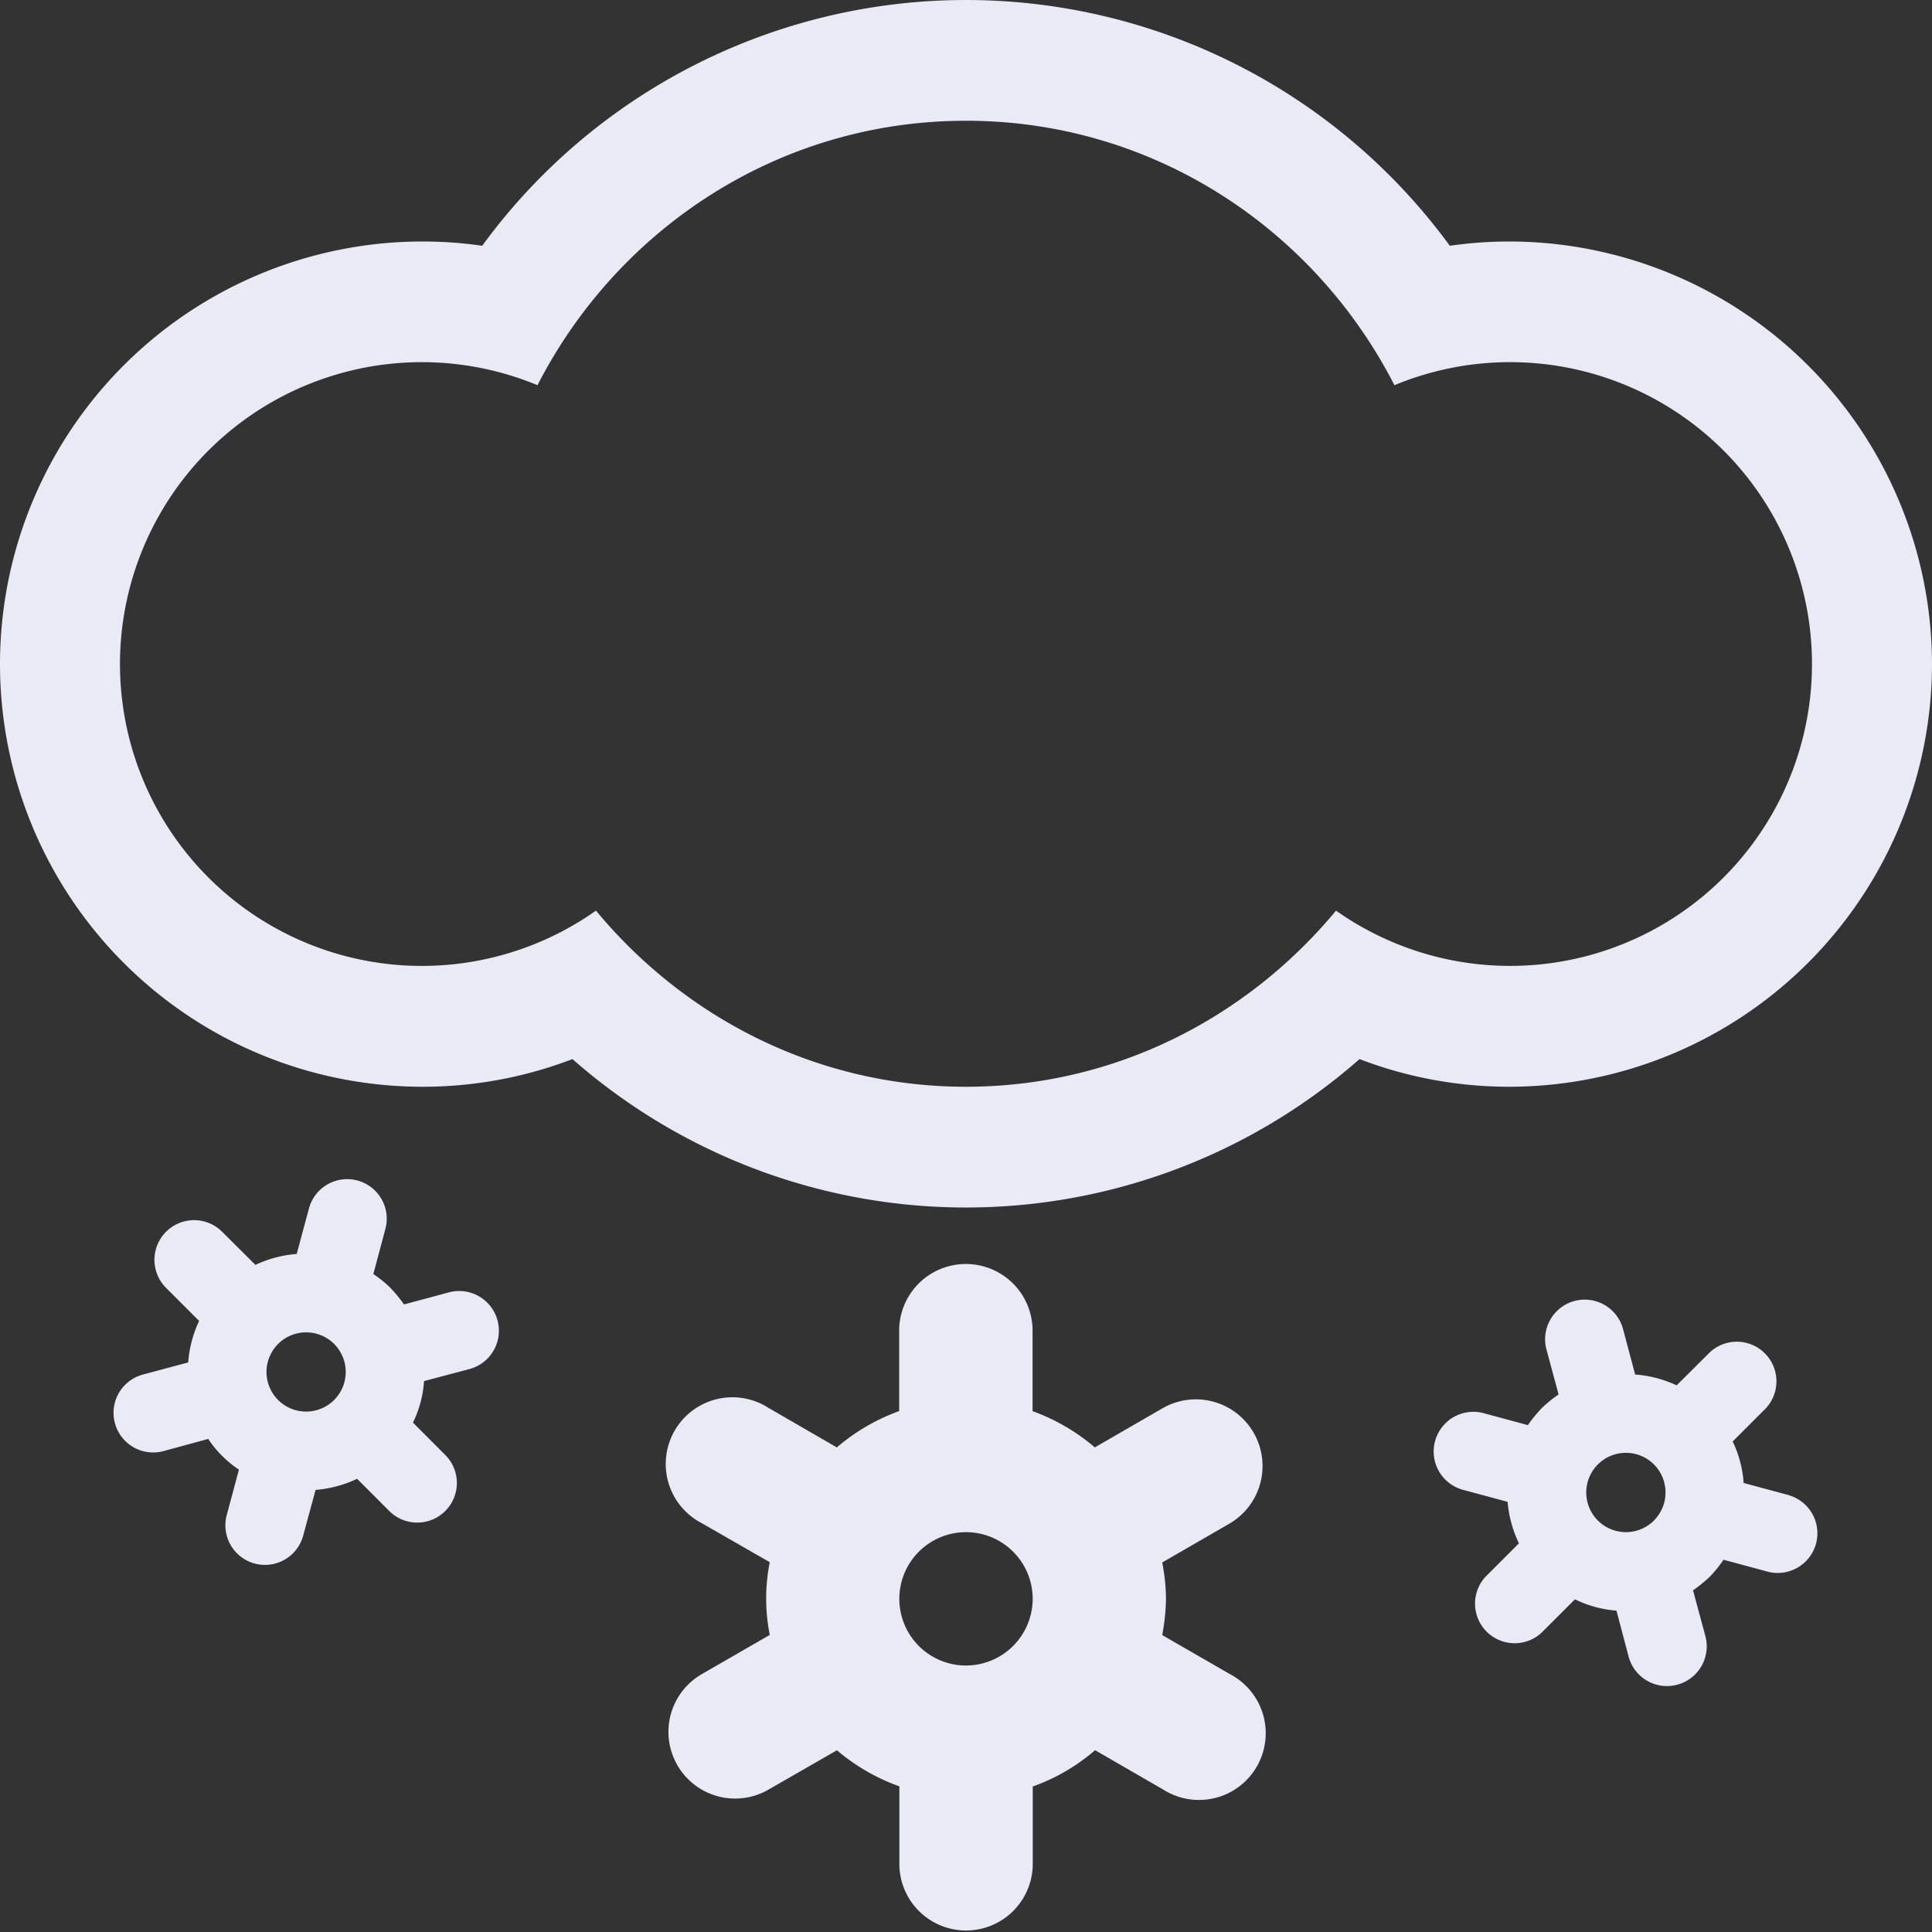 <svg id="Layer_1" data-name="Layer 1" xmlns="http://www.w3.org/2000/svg" viewBox="0 0 512 512"><rect x="0" y="0" width="512" height="512" fill="#333333" stroke="none"/><defs><style>.cls-1{fill:#E8EAF6;}</style></defs><title>snow</title><path class="cls-1" d="M326,443.69l-18-10.38a56,56,0,0,0,1-9.62,52.11,52.11,0,0,0-1-9.62l18-10.4a17.67,17.67,0,0,0-17.67-30.6l-18.19,10.5a53.18,53.18,0,0,0-16.5-9.6v-20.9a17.68,17.68,0,1,0-35.35,0v20.88a52.93,52.93,0,0,0-16.52,9.63l-18.15-10.5A17.67,17.67,0,1,0,186,403.67L204,414a48.88,48.88,0,0,0,0,19.27l-18,10.38a17.67,17.67,0,1,0,17.63,30.63l18.17-10.44a53,53,0,0,0,16.54,9.56v20.94a17.68,17.68,0,0,0,35.35,0V473.44a51.7,51.7,0,0,0,16.52-9.62l18.17,10.5A17.68,17.68,0,1,0,326,443.69Zm-70-2.31a17.67,17.67,0,1,1,17.67-17.69A17.71,17.71,0,0,1,256,441.38Zm218.17-45.12L462.08,393a30.2,30.2,0,0,0-2.9-11l8.77-8.77a10.5,10.5,0,0,0-14.83-14.85l-8.79,8.75a31.74,31.74,0,0,0-11-2.87l-3.21-12.06a10.5,10.5,0,1,0-20.29,5.44l3.21,11.9a33.92,33.92,0,0,0-4.5,3.67,36.12,36.12,0,0,0-3.63,4.46l-11.9-3.21a10.52,10.52,0,0,0-5.48,20.31l12,3.23a31.49,31.49,0,0,0,3,11l-8.81,8.81a10.5,10.5,0,0,0,14.83,14.85l8.83-8.83a29.81,29.81,0,0,0,11,3l3.17,12a10.53,10.53,0,1,0,20.33-5.48l-3.21-11.9a37.33,37.33,0,0,0,4.46-3.62,34.74,34.74,0,0,0,3.62-4.48l11.92,3.21a10.51,10.51,0,0,0,5.46-20.29Zm-35.85,6.69a10.51,10.51,0,1,1,0-14.85A10.51,10.51,0,0,1,438.31,402.94ZM118.94,342.5l-11.87,3.19a39.55,39.55,0,0,0-3.65-4.44,33.09,33.09,0,0,0-4.48-3.62l3.19-11.94a10.48,10.48,0,1,0-20.25-5.44l-3.25,12.06a31.31,31.31,0,0,0-10.94,2.9l-8.81-8.77A10.5,10.5,0,1,0,44,341.29l8.77,8.77a31.32,31.32,0,0,0-2.9,11l-12,3.21a10.5,10.5,0,1,0,5.44,20.29l11.88-3.23a26.78,26.78,0,0,0,3.69,4.5,27.92,27.92,0,0,0,4.44,3.63l-3.19,11.9a10.49,10.49,0,1,0,20.25,5.48l3.25-12a31.36,31.36,0,0,0,11-2.94l8.79,8.79a10.5,10.5,0,0,0,14.83-14.85L109.44,377a29.47,29.47,0,0,0,2.94-11l12.06-3.19a10.52,10.52,0,0,0-5.5-20.31ZM88.56,371a10.5,10.5,0,1,1,0-14.83A10.52,10.52,0,0,1,88.56,371ZM512,176A112.14,112.14,0,0,0,400,64a111,111,0,0,0-15.79,1.13,158.76,158.76,0,0,0-256.42,0A111,111,0,0,0,112,64a112,112,0,0,0,0,224,110.83,110.83,0,0,0,39.71-7.33,157.93,157.93,0,0,0,208.58,0A110.83,110.83,0,0,0,400,288,112.14,112.14,0,0,0,512,176ZM354.06,241.33C330.58,269.63,295.62,288,256,288s-74.58-18.37-98.06-46.67a80,80,0,1,1-15.5-139.25C163.67,60.67,206.29,32,256,32s92.33,28.67,113.54,70.08a80,80,0,1,1-15.48,139.25Z"/></svg>